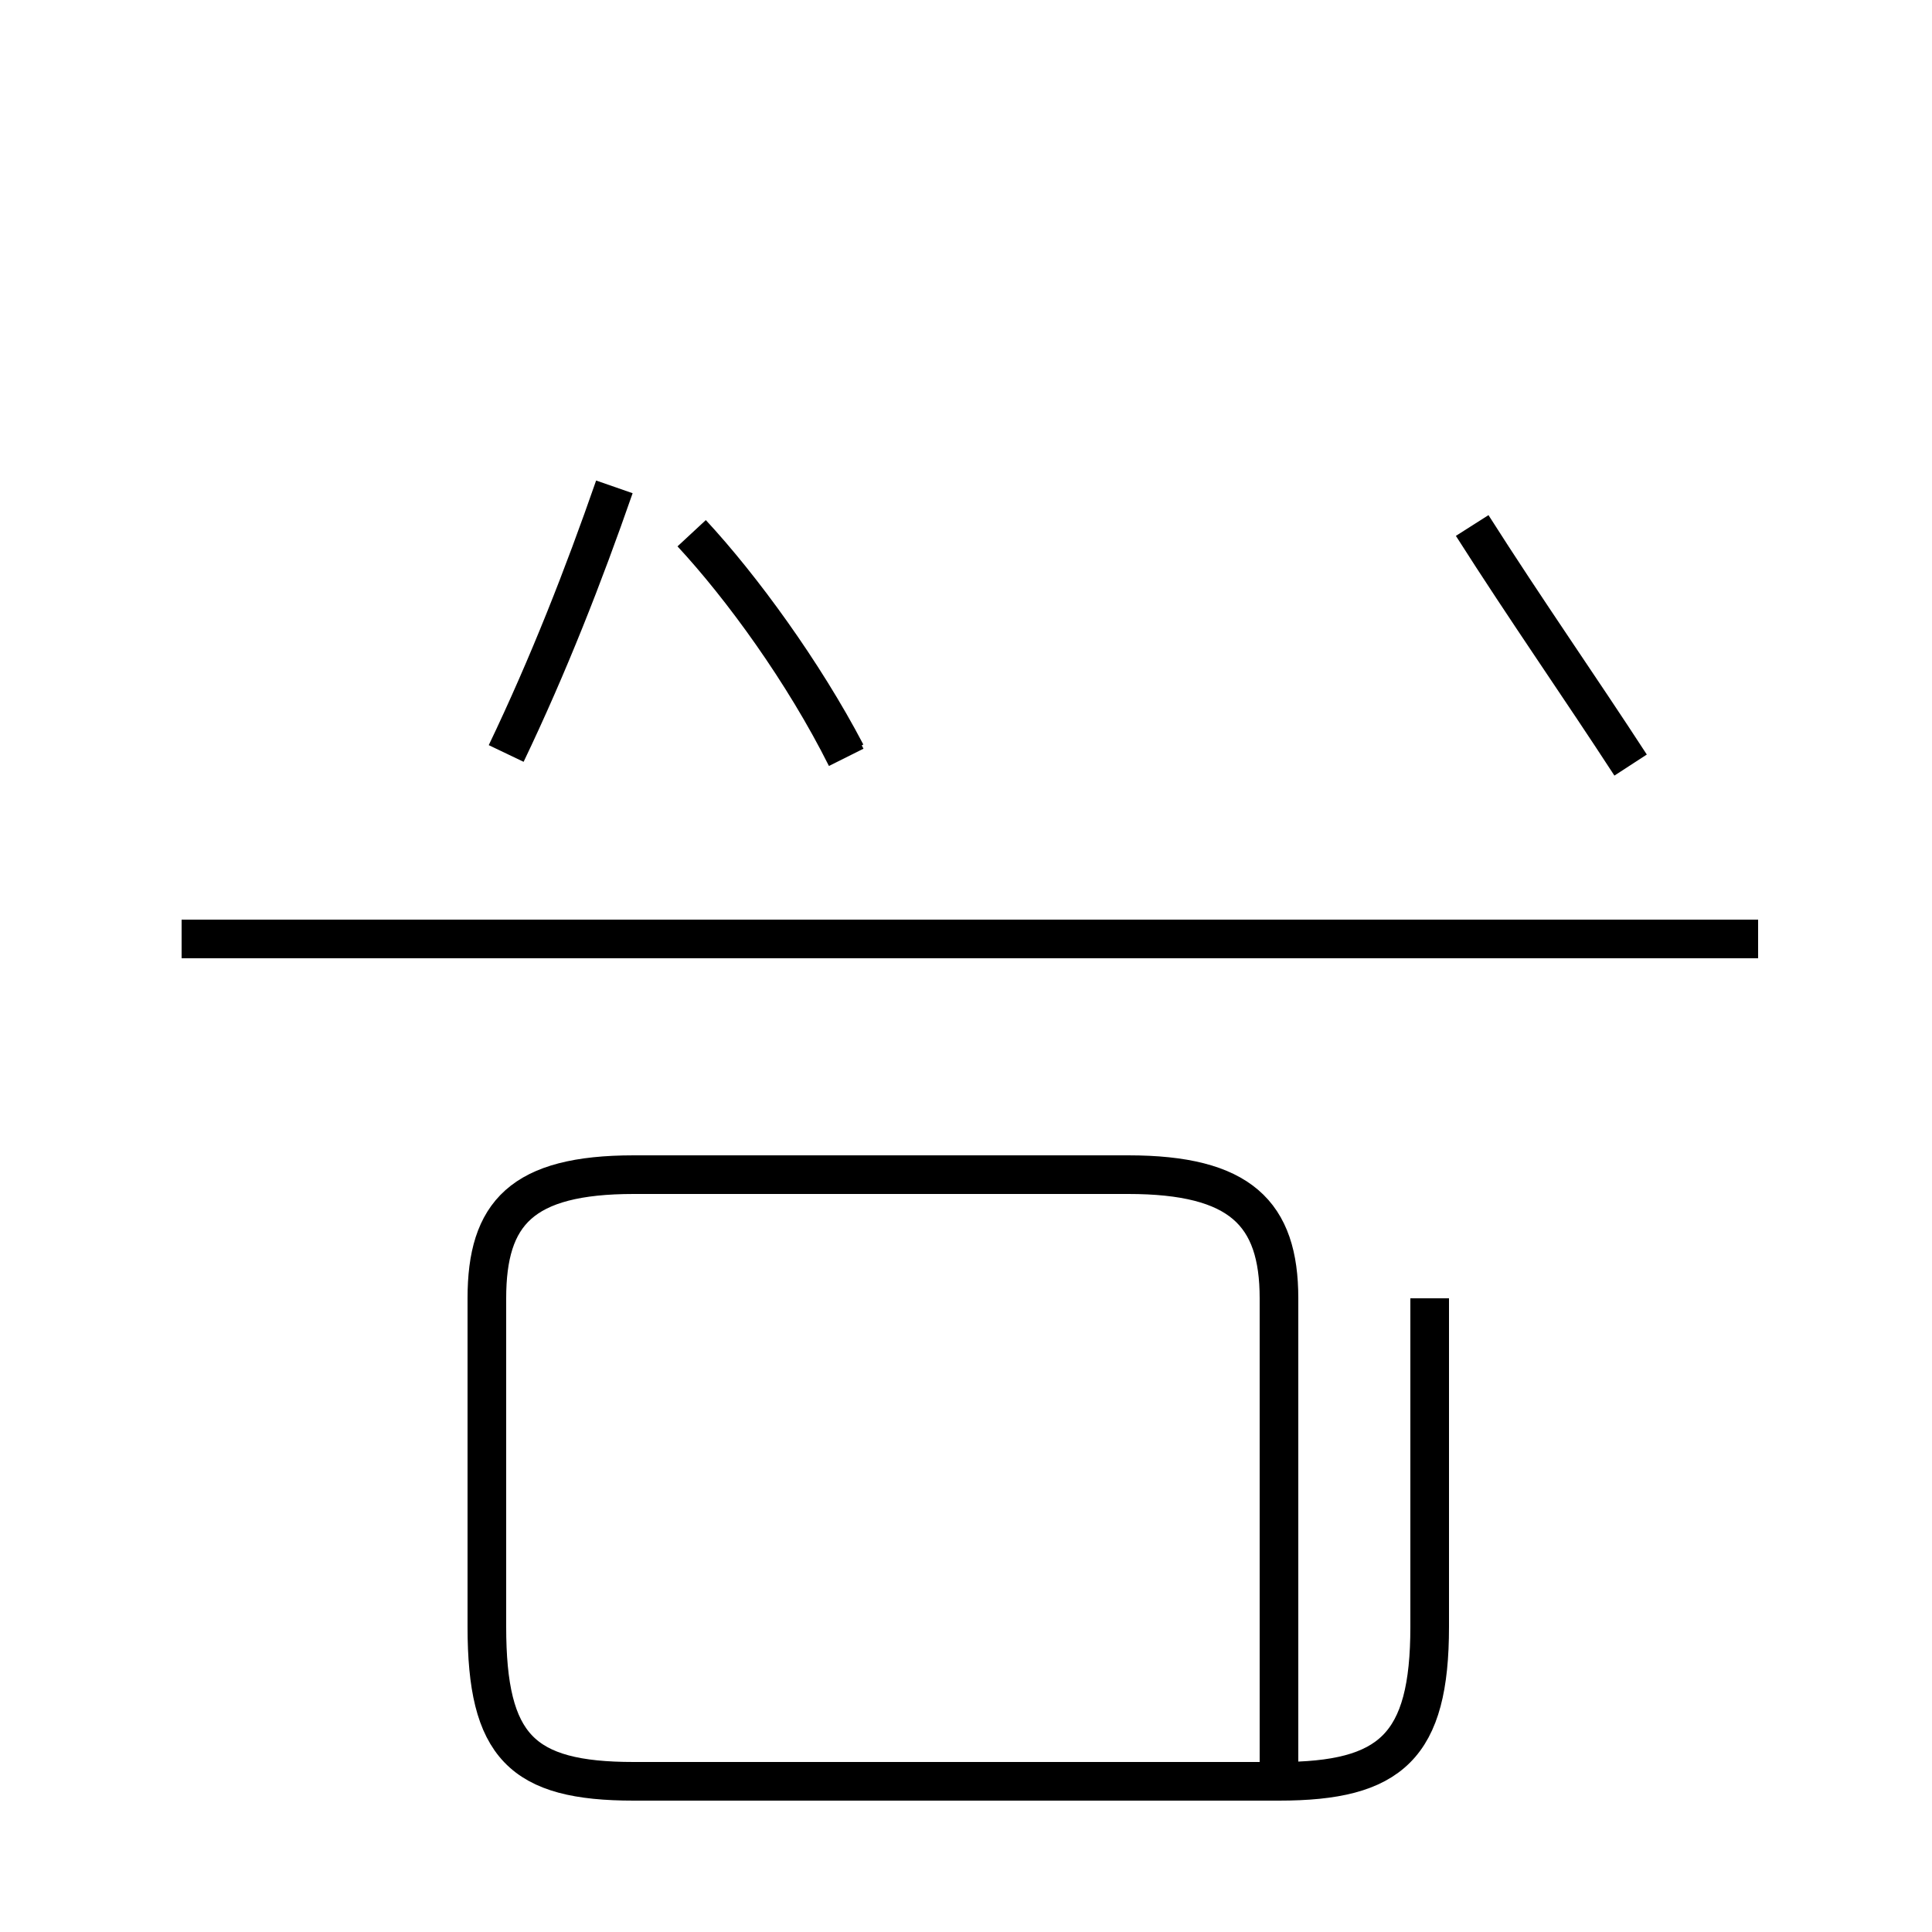 <?xml version='1.0' encoding='utf8'?>
<svg viewBox="0.0 -44.0 50.0 50.0" version="1.1" xmlns="http://www.w3.org/2000/svg">
<rect x="0.0" y="-44.0" width="50.0" height="50.0" fill="#808080" stroke="none"/>
<rect x="-1000" y="-1000" width="2000" height="2000" stroke="white" fill="white"/>
<g style="fill:none; stroke:#000000;  stroke-width:1">
<path d="M 21.9 24.4 C 20.8 26.6 19.2 28.8 17.9 30.2 M 13.1 24.5 C 14.2 26.8 15.1 29.1 15.9 31.4 M 21.9 24.5 C 20.8 26.6 19.2 28.8 17.9 30.2 M 42.2 24.2 C 40.9 26.2 39.5 28.2 38.1 30.4 M 45.5 19.7 L 4.7 19.7 M 33.1 -1.9 L 33.1 10.4 C 33.1 12.6 32.1 13.6 29.2 13.6 L 16.4 13.6 C 13.5 13.6 12.6 12.6 12.6 10.4 L 12.6 1.9 C 12.6 -1.2 13.5 -2.1 16.4 -2.1 L 33.1 -2.1 C 36.0 -2.1 37.0 -1.2 37.0 1.9 L 37.0 10.4 " transform="scale(1, -1)" />
</g>
</svg>